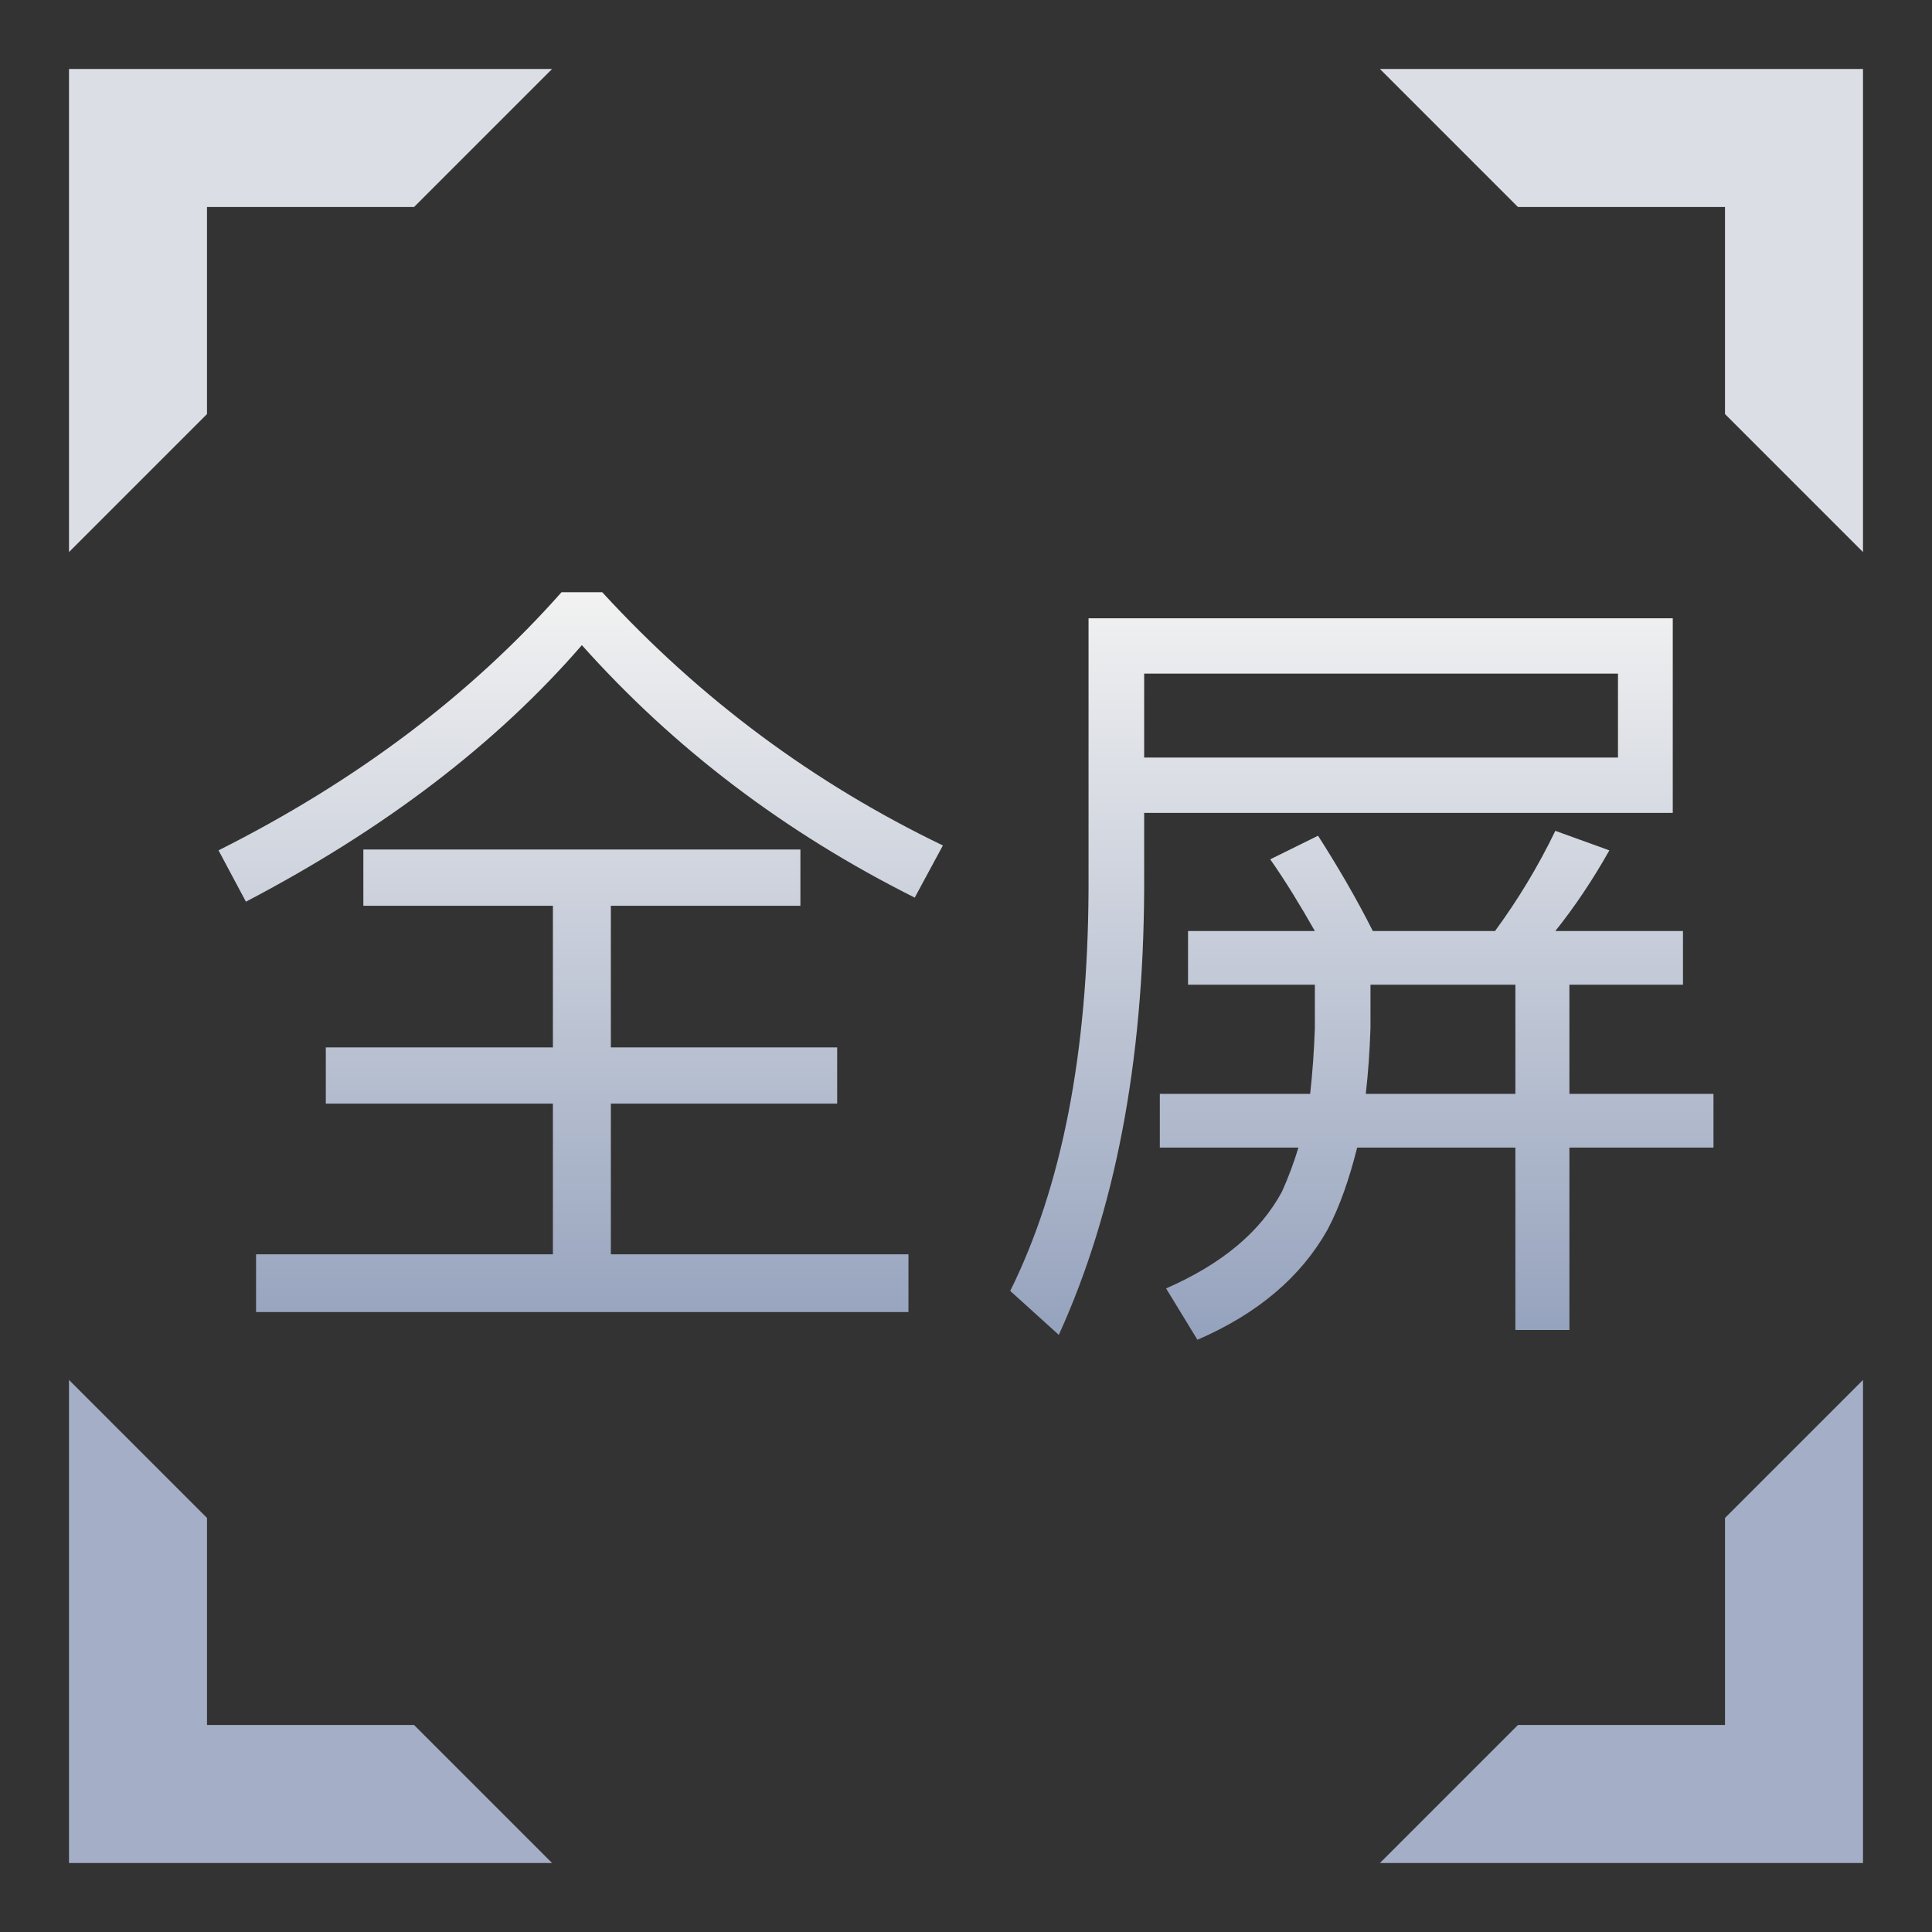 <?xml version="1.0" encoding="UTF-8"?>
<svg width="28px" height="28px" viewBox="0 0 28 28" version="1.1" xmlns="http://www.w3.org/2000/svg" xmlns:xlink="http://www.w3.org/1999/xlink">
    <rect x="0" y="0" width="28" height="28" fill="#333333" stroke="none"/>
    <title>首页_全屏</title>
    <defs>
        <linearGradient x1="50%" y1="0%" x2="50%" y2="100%" id="linearGradient-1">
            <stop stop-color="#F2F2F2" offset="0%"></stop>
            <stop stop-color="#95A2BD" offset="100%"></stop>
        </linearGradient>
    </defs>
    <g id="切图" stroke="none" stroke-width="1" fill="none" fill-rule="evenodd">
        <g id="设备管理切图" transform="translate(-1742, -18)">
            <polygon id="Rectangle-3-Copy-2" fill="#222A39" opacity="0" points="1734 10 1778 10 1778 54 1734 54"></polygon>
            <g id="Group-14" transform="translate(1743, 19)">
                <path d="M7.001,0 L5.001,2 L2,2 L2,5.001 L0,7.001 L1.77635684e-15,1.77635684e-15 L7.001,0 Z" id="Combined-Shape" fill="#DBDEE5" fill-rule="nonzero"></path>
                <path d="M26.001,0 L24.001,2 L21,2 L21,5.001 L19,7.001 L19,1.77635684e-15 L26.001,0 Z" id="Combined-Shape" fill="#DBDEE5" fill-rule="nonzero" transform="translate(22.5, 3.5) scale(-1, 1) translate(-22.5, -3.5) "></path>
                <path d="M7.001,19 L5.001,21 L2,21 L2,24.001 L0,26.001 L1.77635684e-15,19 L7.001,19 Z" id="Combined-Shape" fill="#A4AEC6" fill-rule="nonzero" transform="translate(3.5, 22.5) scale(1, -1) translate(-3.5, -22.5) "></path>
                <path d="M26.001,19 L24.001,21 L21,21 L21,24.001 L19,26.001 L19,19 L26.001,19 Z" id="Combined-Shape" fill="#A4AEC6" fill-rule="nonzero" transform="translate(22.5, 22.5) scale(-1, -1) translate(-22.5, -22.5) "></path>
                <path d="M7.138,7.583 L7.728,7.583 C9.158,9.141 10.804,10.357 12.665,11.253 L12.257,12.009 C10.373,11.065 8.772,9.849 7.433,8.35 C6.196,9.778 4.573,11.017 2.564,12.068 L2.167,11.324 C4.164,10.321 5.821,9.07 7.138,7.583 Z M4.266,11.312 L10.6,11.312 L10.6,12.127 L7.853,12.127 L7.853,14.18 L11.133,14.18 L11.133,14.994 L7.853,14.994 L7.853,17.178 L12.166,17.178 L12.166,18.015 L2.711,18.015 L2.711,17.178 L7.013,17.178 L7.013,14.994 L3.722,14.994 L3.722,14.18 L7.013,14.18 L7.013,12.127 L4.266,12.127 L4.266,11.312 Z M20.962,13.271 L18.862,13.271 L18.862,13.897 C18.851,14.239 18.828,14.558 18.794,14.853 L20.962,14.853 L20.962,13.271 Z M20.962,15.632 L18.669,15.632 C18.556,16.08 18.42,16.481 18.238,16.824 C17.852,17.508 17.228,18.039 16.354,18.417 L15.9,17.673 C16.706,17.319 17.262,16.859 17.58,16.269 C17.67,16.068 17.75,15.856 17.818,15.632 L15.809,15.632 L15.809,14.853 L17.988,14.853 C18.022,14.546 18.045,14.227 18.056,13.897 L18.056,13.271 L16.218,13.271 L16.218,12.493 L18.056,12.493 C17.841,12.115 17.625,11.761 17.409,11.454 L18.102,11.112 C18.374,11.537 18.646,11.997 18.896,12.493 L20.667,12.493 C20.996,12.044 21.291,11.56 21.541,11.041 L22.324,11.324 C22.085,11.749 21.824,12.139 21.541,12.493 L23.391,12.493 L23.391,13.271 L21.745,13.271 L21.745,14.853 L23.833,14.853 L23.833,15.632 L21.745,15.632 L21.745,18.275 L20.962,18.275 L20.962,15.632 Z M22.449,8.763 L15.582,8.763 L15.582,9.979 L22.449,9.979 L22.449,8.763 Z M15.582,10.781 L15.582,11.891 C15.571,14.393 15.162,16.552 14.345,18.346 L13.641,17.709 C14.39,16.198 14.765,14.263 14.776,11.891 L14.776,7.961 L23.243,7.961 L23.243,10.781 L15.582,10.781 Z" id="全屏" fill="url(#linearGradient-1)"></path>
            </g>
        </g>
    </g>
</svg>